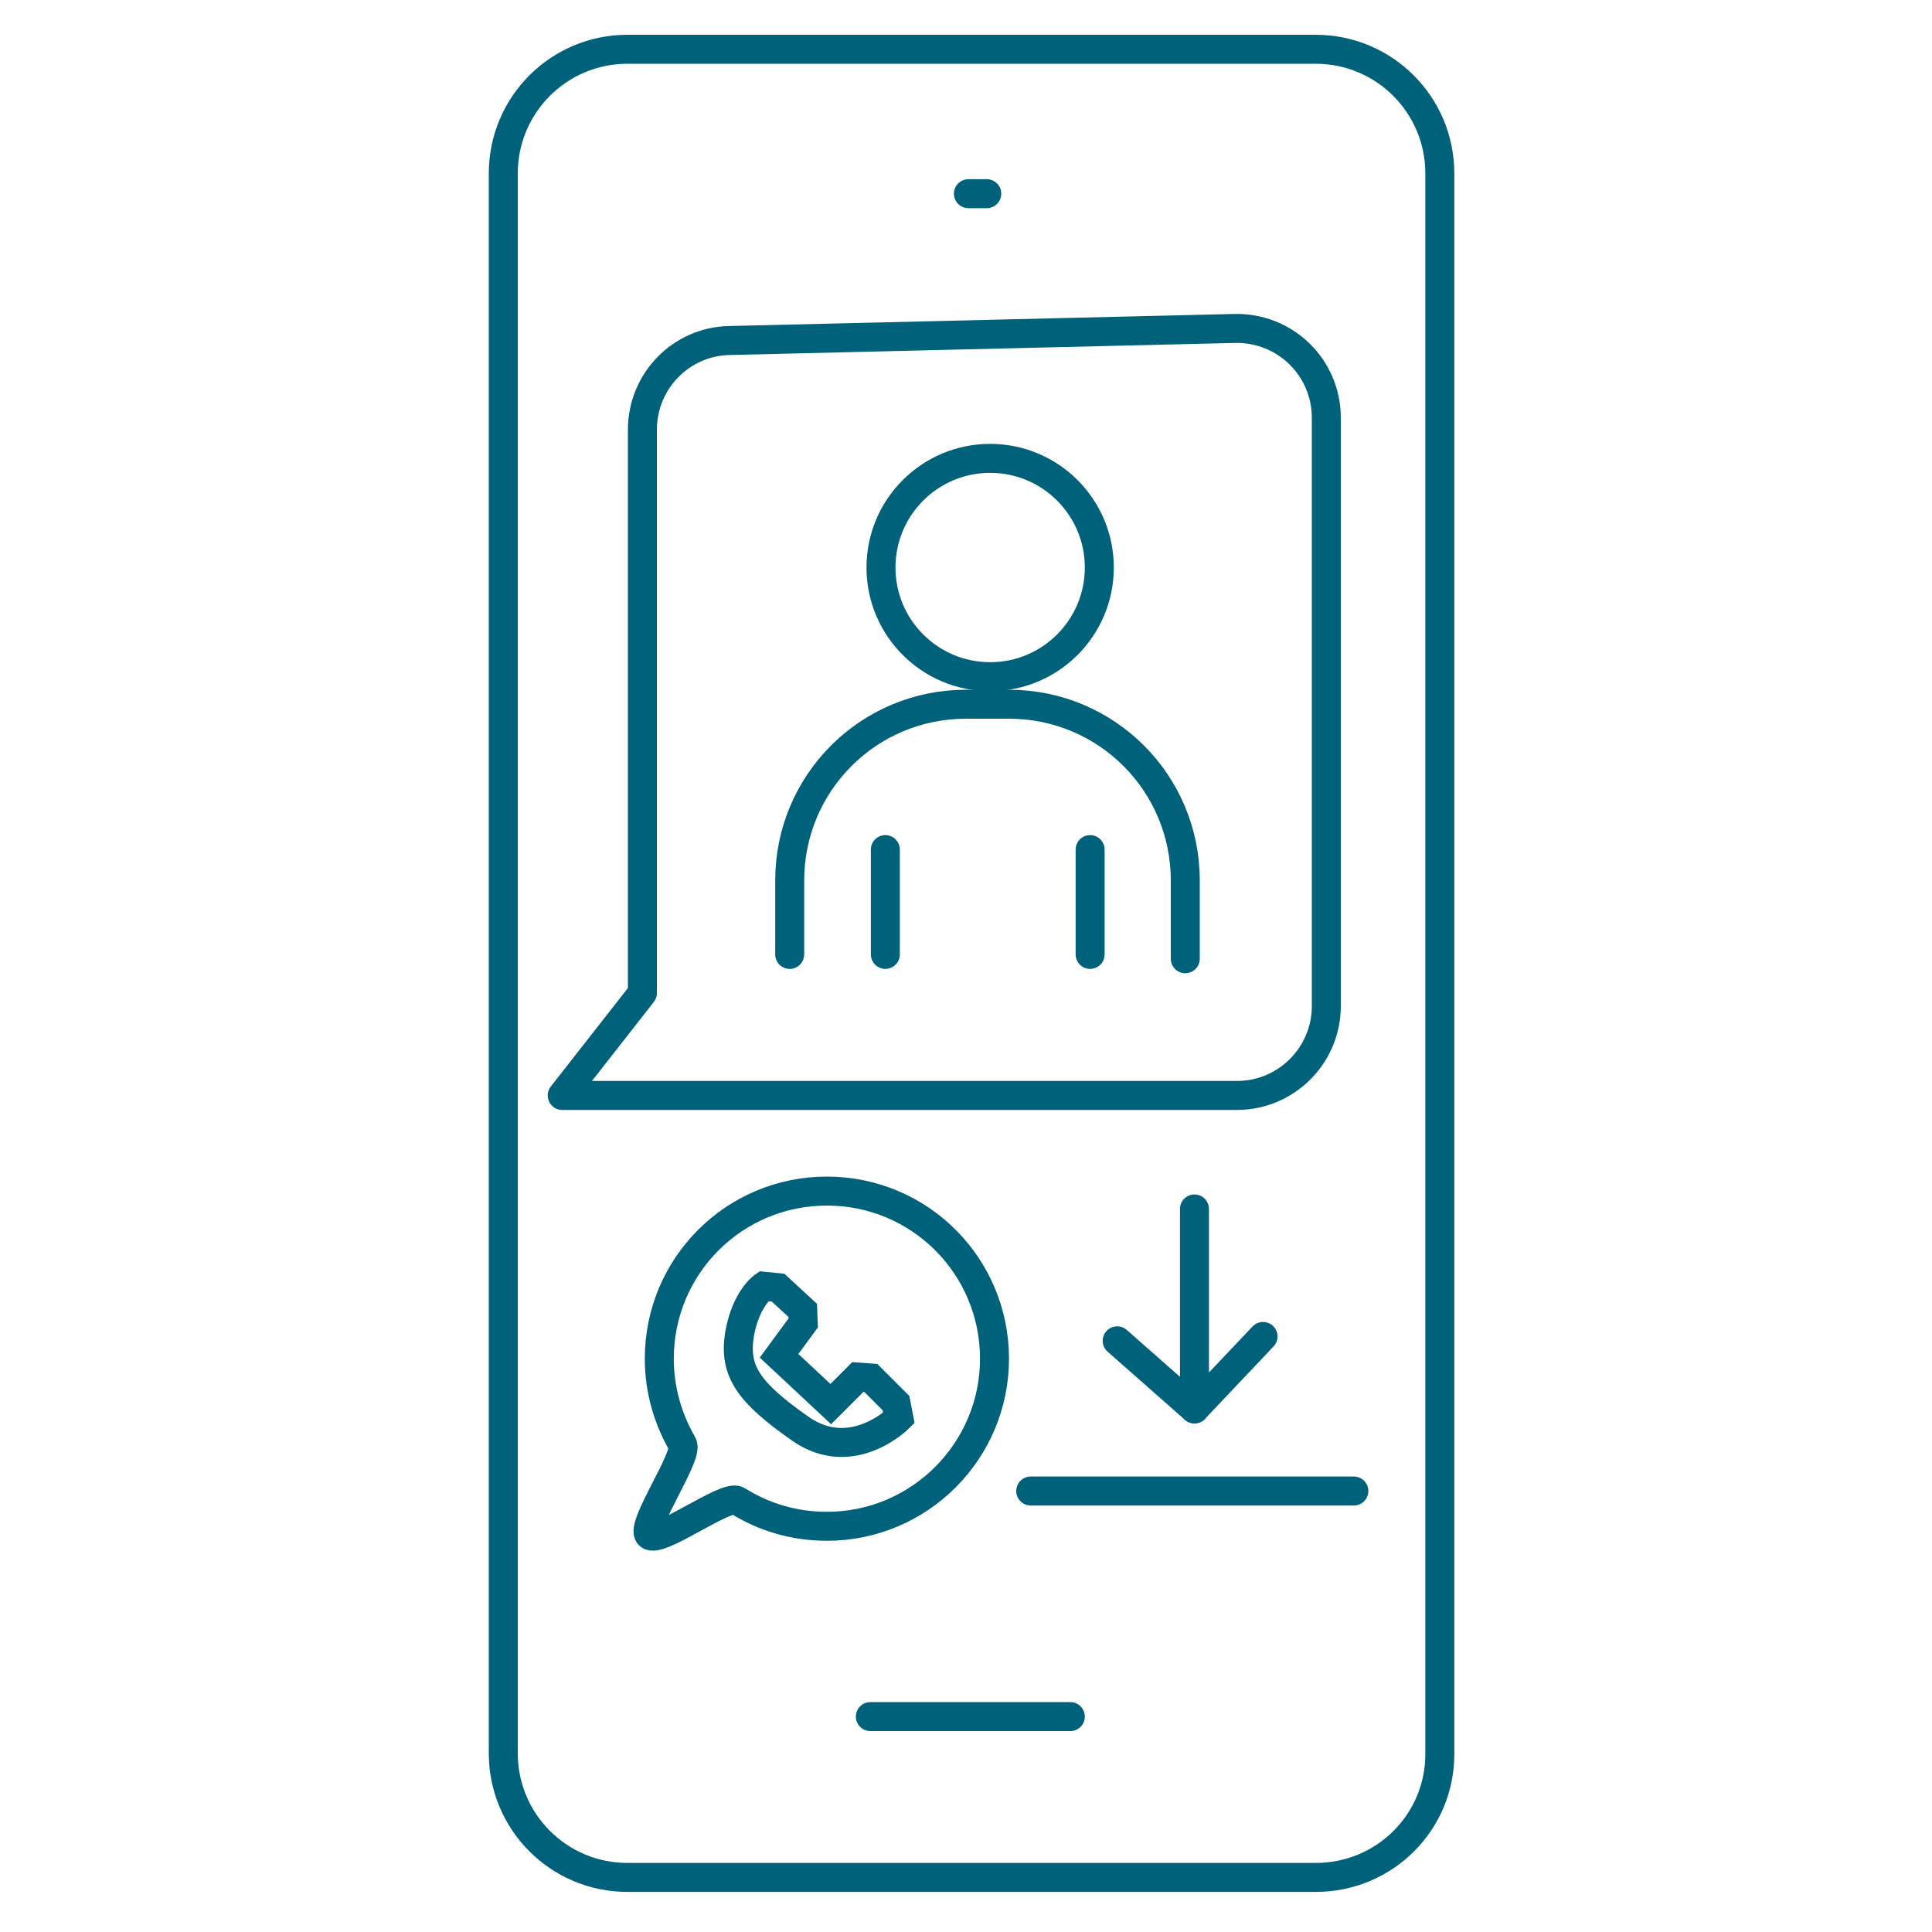 <?xml version="1.0" encoding="utf-8"?>
<!-- Generator: Adobe Illustrator 24.0.1, SVG Export Plug-In . SVG Version: 6.00 Build 0)  -->
<svg version="1.1" id="Layer_1" xmlns="http://www.w3.org/2000/svg" xmlns:xlink="http://www.w3.org/1999/xlink" x="0px" y="0px"
	 viewBox="0 0 40 40" style="enable-background:new 0 0 40 40;" xml:space="preserve">
<style type="text/css">
	.st0{fill:none;stroke:#00627A;stroke-width:0.6;stroke-miterlimit:10;}
	.st1{fill:none;stroke:#00627A;stroke-width:0.6;stroke-linecap:round;stroke-linejoin:round;stroke-miterlimit:10;}
</style>
<path class="st0" d="M27.24,38.87H12.99c-1.42,0-2.57-1.15-2.57-2.57V3.59c0-1.42,1.15-2.57,2.57-2.57h14.25
	c1.42,0,2.57,1.15,2.57,2.57V36.3C29.82,37.72,28.67,38.87,27.24,38.87z"/>
<line class="st1" x1="20.05" y1="4.01" x2="20.43" y2="4.01"/>
<line class="st1" x1="18.02" y1="35.54" x2="22.16" y2="35.54"/>
<path class="st1" d="M11.64,22.68h13.97c1.02,0,1.85-0.83,1.85-1.85V8.65c0-1.04-0.85-1.87-1.89-1.85L15.1,7.05
	c-1,0.02-1.8,0.84-1.8,1.85v11.66L11.64,22.68z"/>
<circle class="st1" cx="20.5" cy="11.75" r="2.26"/>
<path class="st1" d="M16.35,19.76v-1.53c0-2.02,1.63-3.65,3.65-3.65h0.89c2.02,0,3.65,1.63,3.65,3.65v1.62"/>
<line class="st1" x1="18.33" y1="17.59" x2="18.33" y2="19.76"/>
<line class="st1" x1="22.57" y1="17.59" x2="22.57" y2="19.76"/>
<line class="st1" x1="24.73" y1="25.03" x2="24.73" y2="29.17"/>
<polyline class="st1" points="23.13,27.76 24.73,29.17 26.15,27.67 "/>
<line class="st1" x1="21.34" y1="30.87" x2="28.03" y2="30.87"/>
<path class="st1" d="M20.59,28.13c0-1.92-1.55-3.47-3.47-3.47s-3.47,1.55-3.47,3.47c0,0.65,0.18,1.25,0.48,1.77
	c0.14,0.23-0.88,1.69-0.69,1.88c0.19,0.2,1.6-0.86,1.83-0.71c0.54,0.34,1.17,0.53,1.85,0.53C19.04,31.6,20.59,30.04,20.59,28.13z"/>
<path class="st0" d="M16.13,28.07l1.07,1l0.56-0.56l0.27,0.02l0.52,0.52l0.06,0.31c0,0-0.97,0.97-2.04,0.22s-1.38-1.19-1.26-1.95
	c0.13-0.75,0.5-1,0.5-1l0.3,0.03l0.51,0.47l0.01,0.26L16.13,28.07z"/>
</svg>
